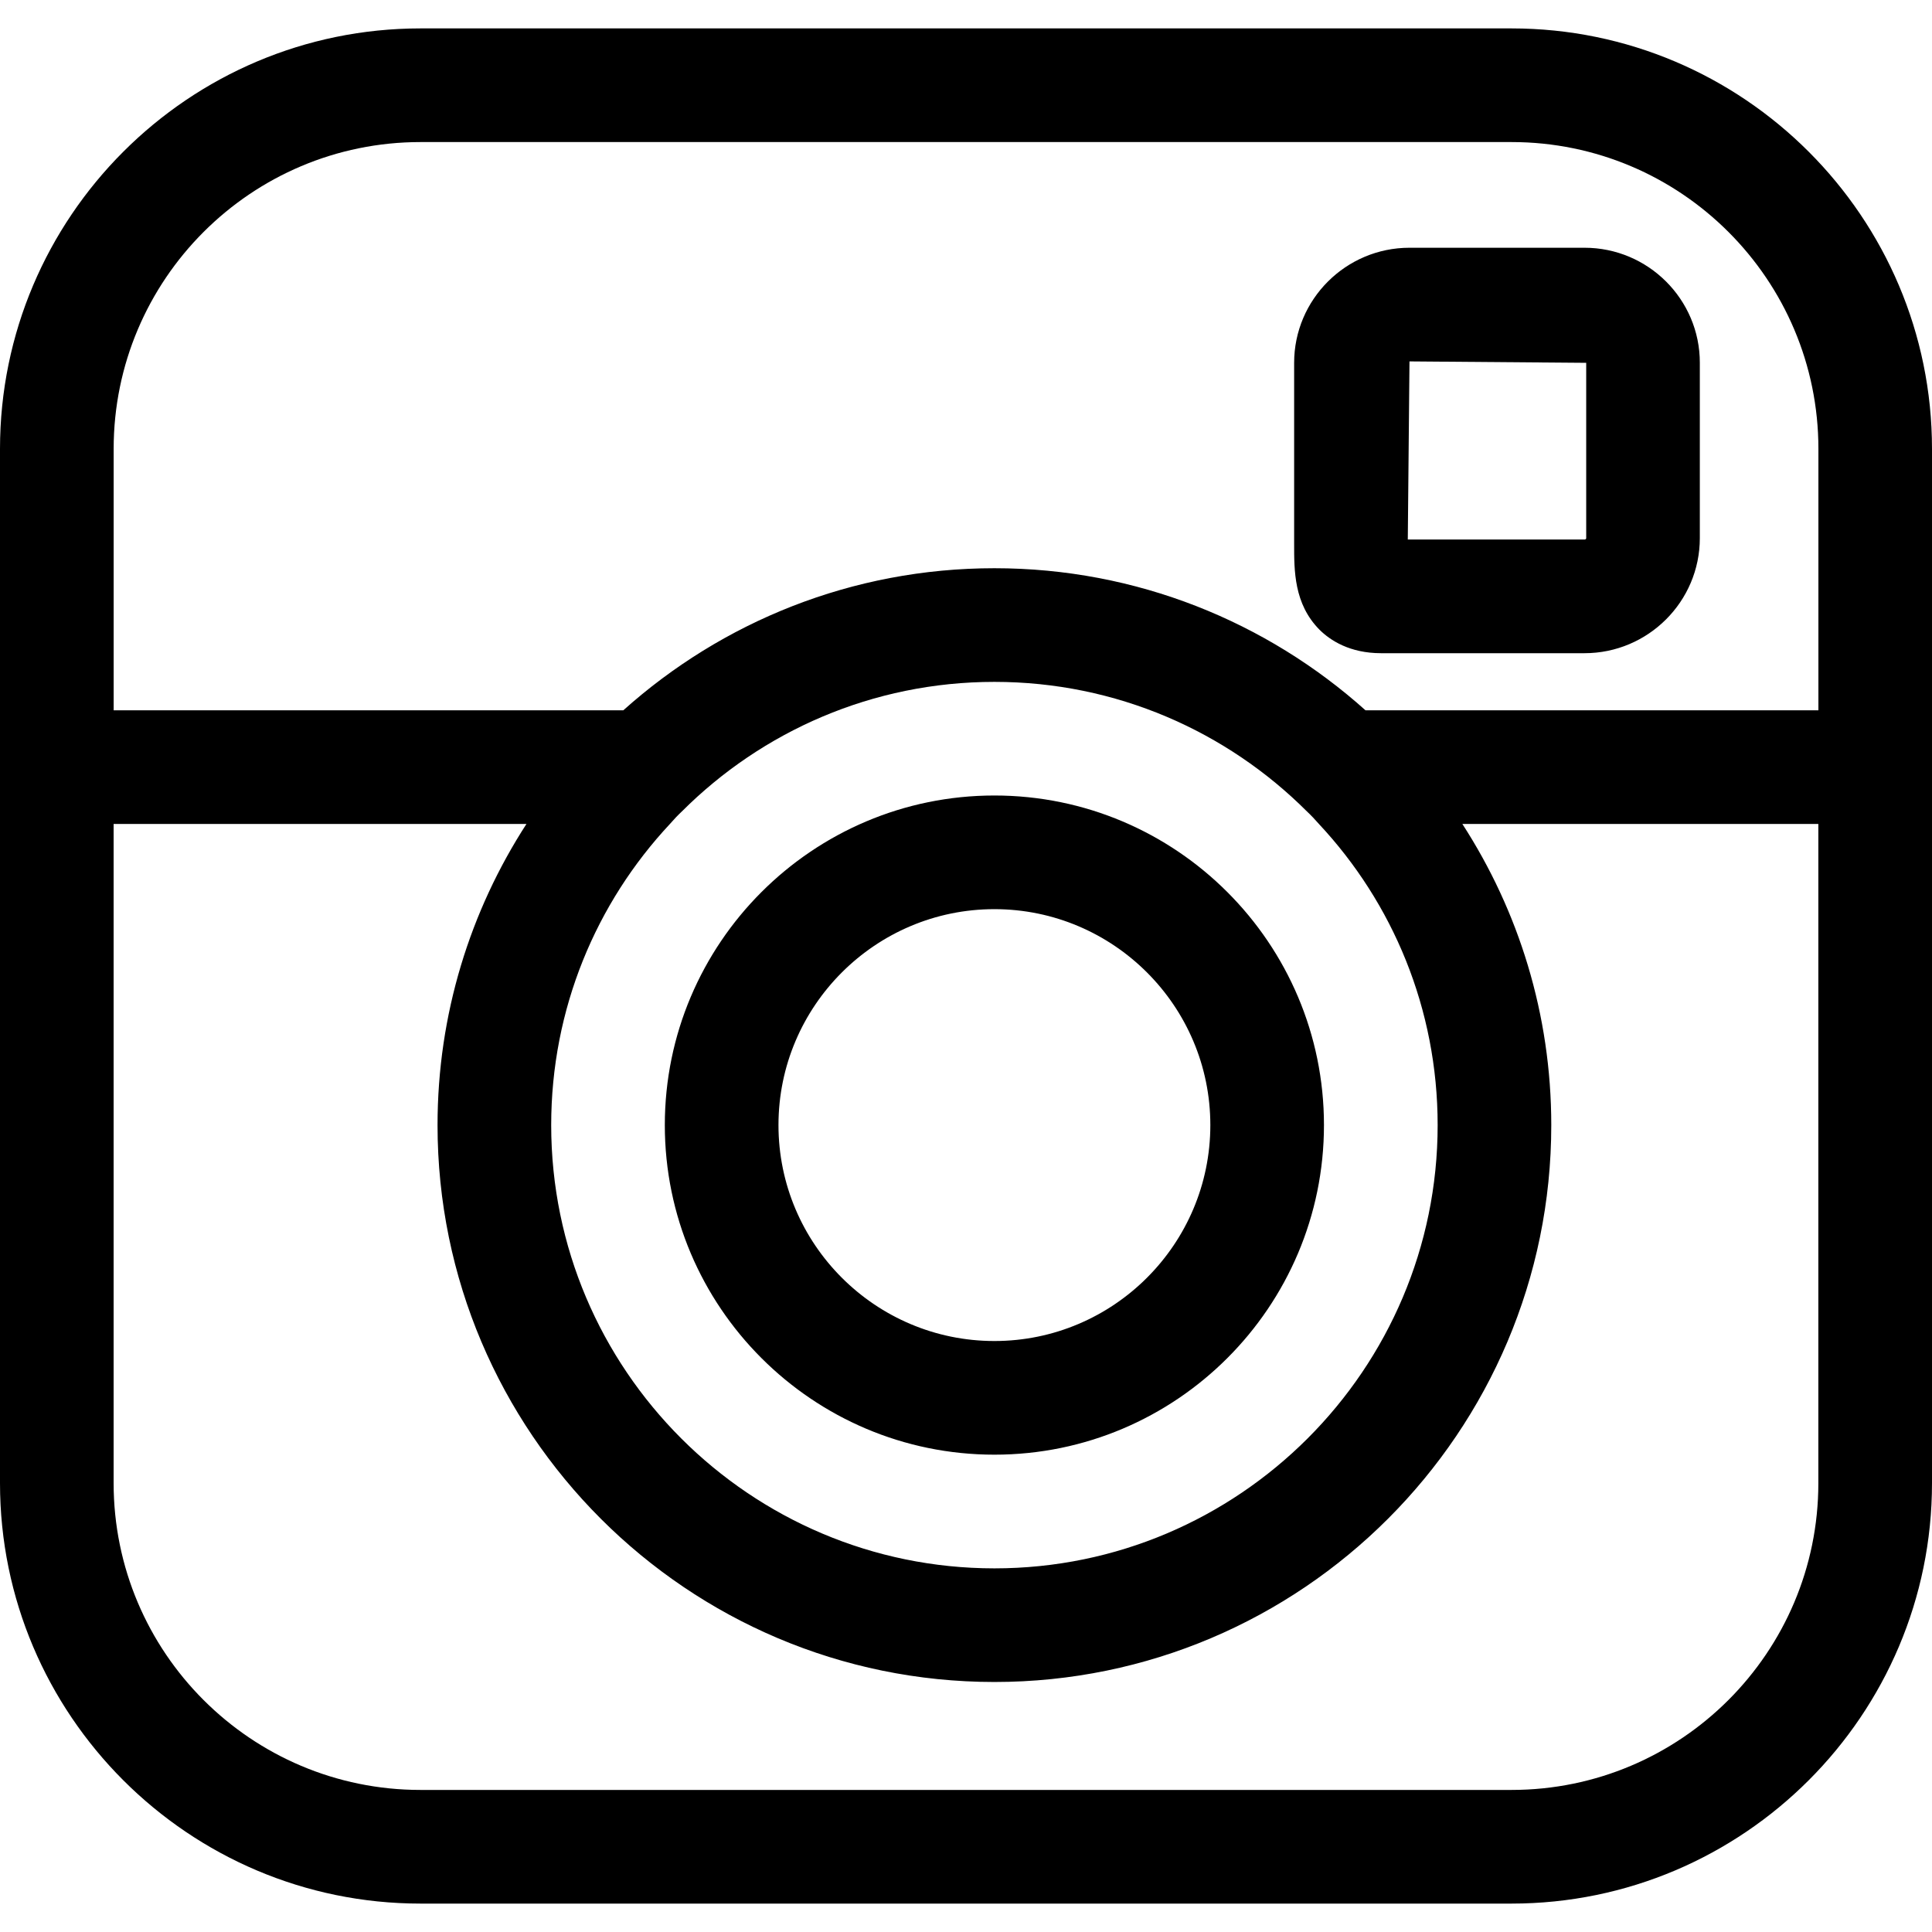 <?xml version="1.0" encoding="utf-8"?>
<!-- Generator: Adobe Illustrator 16.0.0, SVG Export Plug-In . SVG Version: 6.00 Build 0)  -->
<!DOCTYPE svg PUBLIC "-//W3C//DTD SVG 1.1//EN" "http://www.w3.org/Graphics/SVG/1.1/DTD/svg11.dtd">
<svg version="1.1" id="Layer_1" xmlns="http://www.w3.org/2000/svg" xmlns:xlink="http://www.w3.org/1999/xlink" x="0px" y="0px"
	 width="64px" height="64px" viewBox="0 0 64 64" enable-background="new 0 0 64 64" xml:space="preserve">
<path d="M52.489,8.207h-5.798c-2.108,0-3.821,1.713-3.821,3.812v5.996c0,0.884-0.009,1.985,0.837,2.842
	c0.358,0.357,1.007,0.781,2.042,0.781h6.739c2.108,0,3.821-1.713,3.821-3.812v-5.808C56.311,9.92,54.598,8.207,52.489,8.207z
	 M52.546,17.826c0,0.028-0.028,0.047-0.057,0.047h-5.854l0.056-5.901l5.854,0.047V17.826z M50.071,0.941H13.929
	C6.25,0.941,0,7.19,0,14.87v34.26c0,7.68,6.25,13.929,13.929,13.929h36.142C57.75,63.059,64,56.81,64,49.13V14.87
	C64,7.19,57.75,0.941,50.071,0.941z M60.235,49.13c0,5.609-4.555,10.164-10.165,10.164H13.929c-5.609,0-10.165-4.555-10.165-10.164
	V27.294H17.44c-1.864,2.88-2.946,6.307-2.946,9.977c0,10.175,8.273,18.447,18.447,18.447c10.174,0,18.447-8.272,18.447-18.447
	c0-3.67-1.082-7.097-2.946-9.977h11.793V49.13z M22.588,26.88c2.654-2.653,6.315-4.292,10.353-4.292
	c4.038,0,7.699,1.639,10.353,4.292c0.141,0.132,0.273,0.273,0.396,0.414c2.447,2.616,3.934,6.127,3.934,9.977
	c0,8.095-6.588,14.683-14.682,14.683c-8.094,0-14.683-6.588-14.683-14.683c0-3.85,1.487-7.36,3.934-9.977
	C22.315,27.153,22.447,27.012,22.588,26.88z M60.235,23.529H45.233c-3.266-2.927-7.577-4.706-12.292-4.706
	c-4.715,0-9.026,1.779-12.292,4.706H3.765V14.87c0-5.609,4.555-10.164,10.165-10.164h36.142c5.609,0,10.165,4.555,10.165,10.164
	V23.529z M32.941,48.188c6.023,0,10.917-4.895,10.917-10.918s-4.894-10.918-10.917-10.918s-10.918,4.895-10.918,10.918
	S26.918,48.188,32.941,48.188z M32.941,30.117c3.943,0,7.153,3.21,7.153,7.153s-3.209,7.153-7.153,7.153
	c-3.944,0-7.153-3.21-7.153-7.153S28.998,30.117,32.941,30.117z"/>
</svg>
